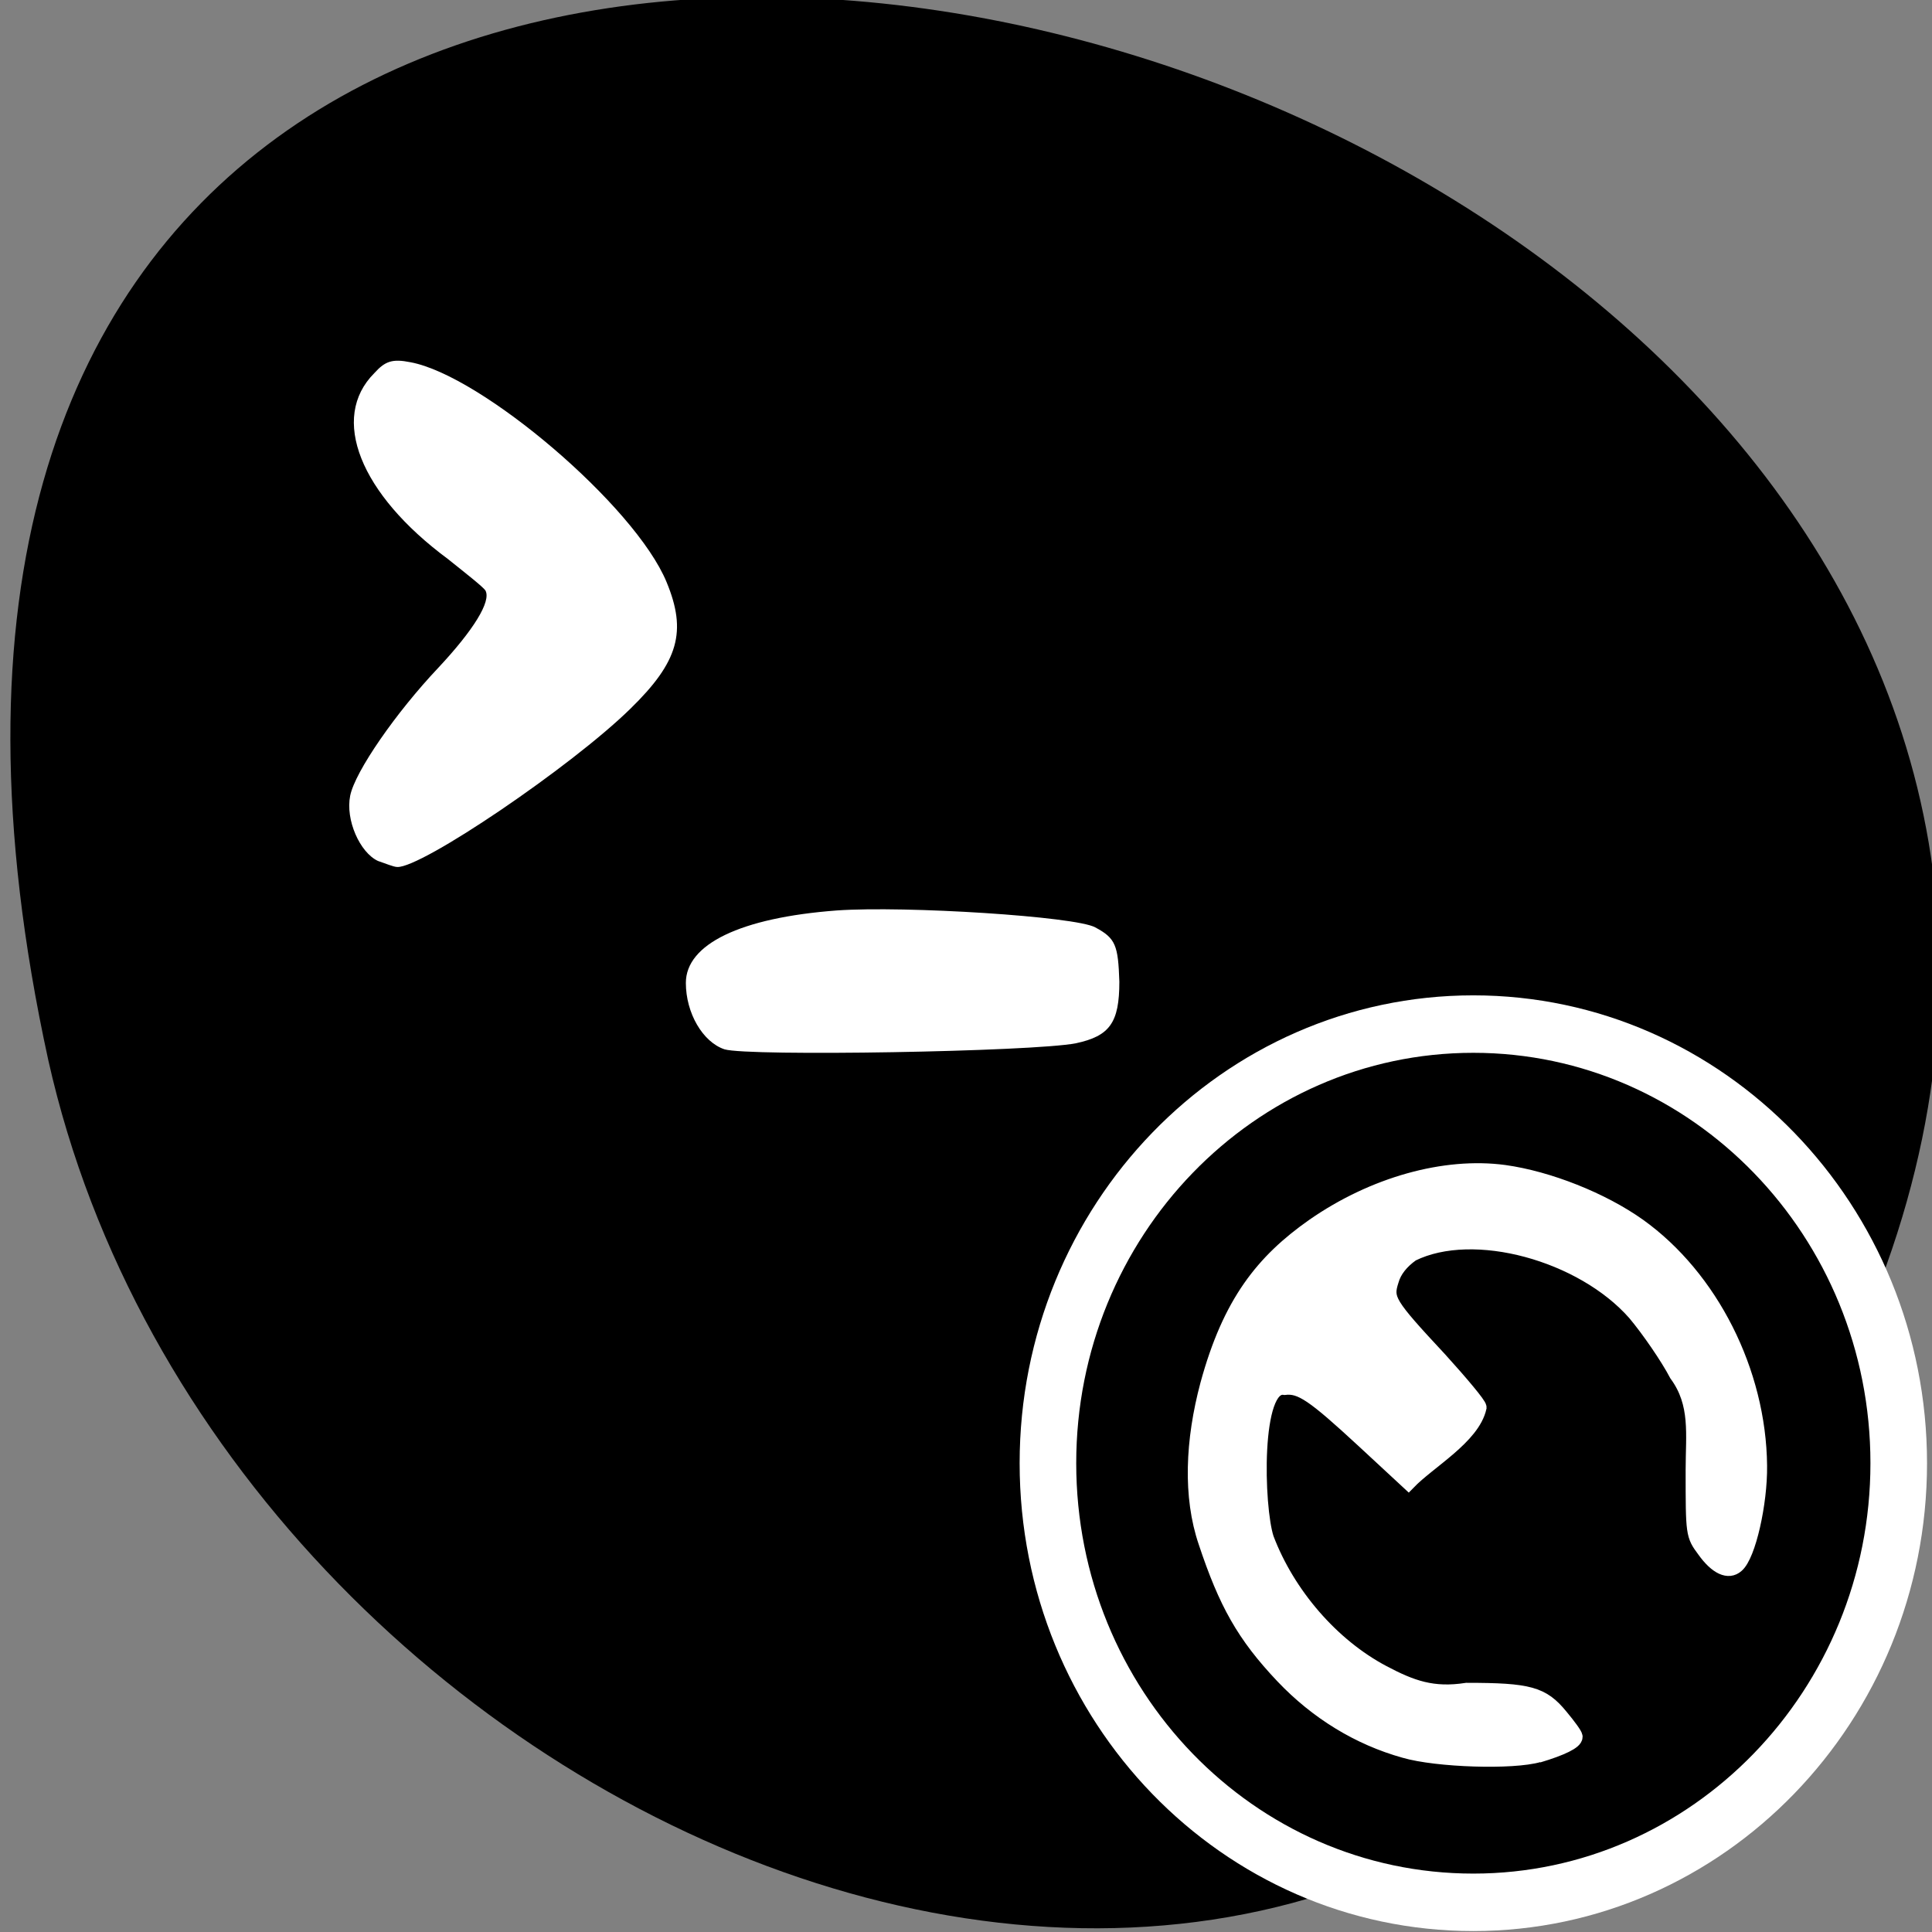 <svg xmlns="http://www.w3.org/2000/svg" viewBox="0 0 16 16"><rect x="0" y="0" width="16" height="16" fill="#808080" stroke="none"/><path d="m 14.5 12.67 c 8 -12 -17.5 -19.44 -14.1 -3.89 c 1.44 6.43 10.46 10.33 14.1 3.89"/><g style="fill:#fff"><path d="m 3.13 7.13 c -0.15 -0.07 -0.27 -0.34 -0.23 -0.54 c 0.04 -0.2 0.38 -0.69 0.73 -1.06 c 0.29 -0.31 0.44 -0.55 0.39 -0.64 c -0.02 -0.03 -0.16 -0.14 -0.31 -0.26 c -0.73 -0.54 -0.98 -1.17 -0.61 -1.54 c 0.09 -0.1 0.15 -0.12 0.3 -0.09 c 0.59 0.11 1.86 1.19 2.12 1.82 c 0.17 0.41 0.1 0.66 -0.3 1.05 c -0.49 0.48 -1.73 1.32 -1.93 1.31 c -0.03 0 -0.1 -0.03 -0.16 -0.05"/><path d="m 6 8.69 c -0.18 -0.06 -0.32 -0.3 -0.32 -0.55 c 0 -0.32 0.45 -0.54 1.25 -0.6 c 0.57 -0.04 1.98 0.05 2.14 0.14 c 0.17 0.09 0.19 0.15 0.2 0.45 c 0 0.34 -0.08 0.45 -0.36 0.51 c -0.36 0.07 -2.71 0.11 -2.91 0.05"/></g><g style="stroke:#fff"><path d="m 155.1 158.6 c 0 30.41 -24.2 55.1 -54.2 55.1 c -29.89 0 -54.2 -24.71 -54.2 -55.1 c 0 -30.41 24.3 -55.1 54.2 -55.1 c 29.95 0 54.2 24.71 54.2 55.1" transform="matrix(-0.065 0 0 0.066 18.76 1.65)" style="stroke-width:7.21"/><path d="m 74.94 206.2 c -2.57 -0.74 -3.99 -1.42 -3.99 -1.91 c 0 -0.2 0.71 -1.13 1.56 -2.11 c 1.97 -2.31 3.38 -2.7 10.14 -2.7 c 3.63 0.54 5.9 -0.25 8.98 -1.82 c 5.5 -2.8 10.24 -8.09 12.52 -13.88 c 1.11 -3.24 1.46 -16.19 -1.92 -15.65 c -1.72 -0.2 -3.08 0.69 -8.43 5.45 l -4.9 4.37 c -2.22 -2.21 -6.91 -4.71 -7.62 -7.75 c 0 -0.29 1.92 -2.5 4.24 -4.96 c 5.6 -5.79 5.85 -6.23 5.2 -8.19 c -0.3 -1.03 -1.06 -1.96 -2.22 -2.75 c -6.61 -3.14 -18.27 -0.05 -23.92 6.13 c -1.46 1.67 -3.53 4.56 -4.49 6.33 c -2.32 3.04 -1.77 6.23 -1.77 9.91 c 0 6.67 0 6.72 -1.21 8.29 c -1.31 1.77 -2.62 2.35 -3.53 1.57 c -1.26 -1.03 -2.52 -6.43 -2.47 -10.3 c 0.1 -9.71 5.25 -19.48 13 -24.82 c 3.94 -2.7 9.74 -4.91 14.48 -5.54 c 6.41 -0.83 14.1 1.23 20.54 5.54 c 5.45 3.68 9 7.95 11.4 16.43 c 1.61 5.79 1.87 11.58 0.2 16.29 c -2.17 6.28 -4.09 9.62 -8.28 13.88 c -3.68 3.73 -8.18 6.38 -13.1 7.7 c -3.48 0.98 -11.71 1.23 -14.48 0.44" transform="matrix(-0.077 0 0 0.08 18.51 -1.96)" style="fill:#fff;stroke-width:1.55"/></g></svg>